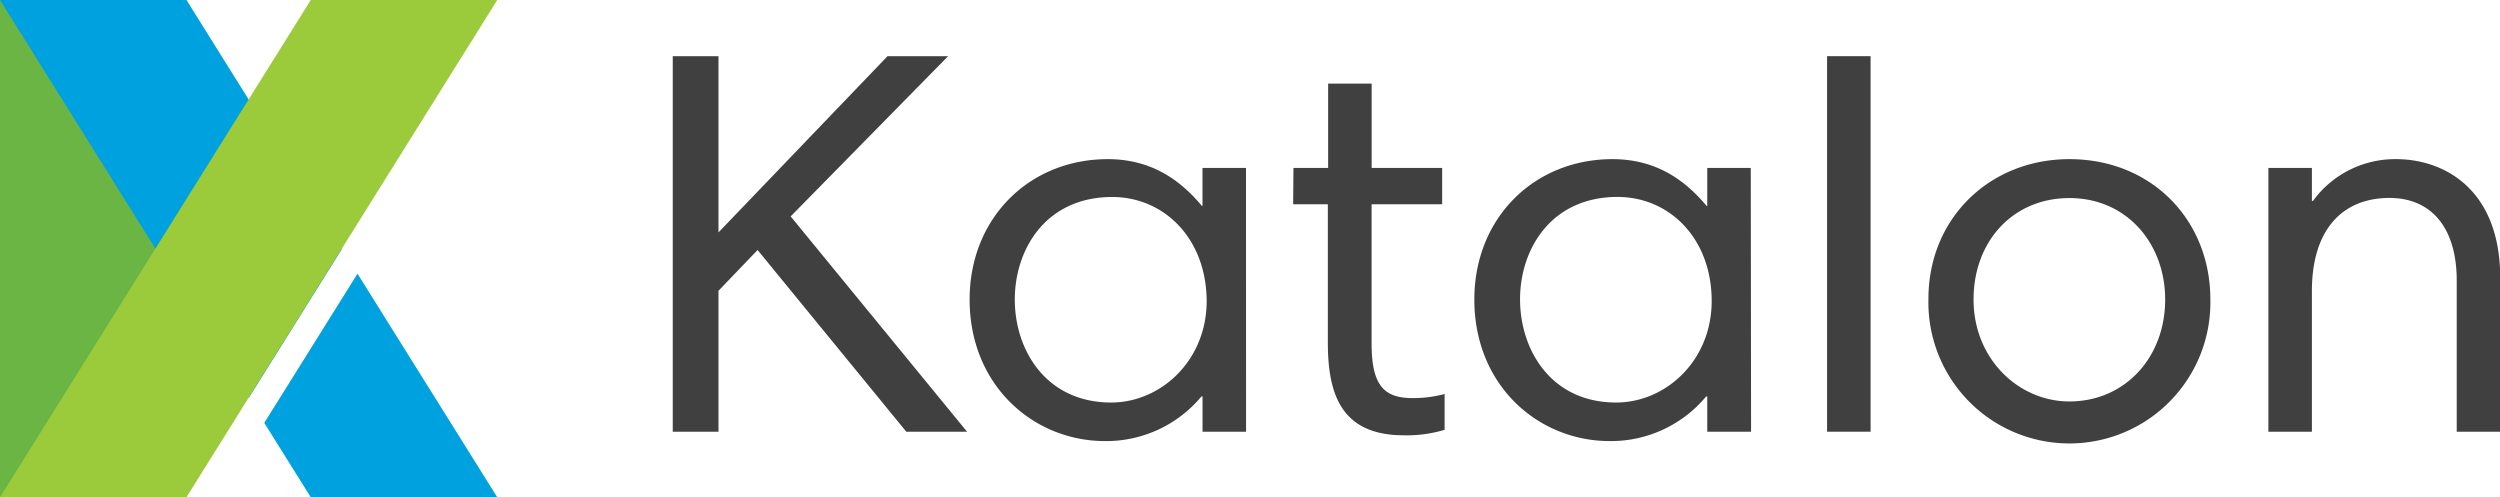 <svg xmlns="http://www.w3.org/2000/svg" viewBox="0 0 418.8 83.3"><defs><style>.cls-1{fill:#404041;}.cls-2{fill:#6bb545;}.cls-3{fill:#00a1df;}.cls-4{fill:#9bca3b;}</style></defs><title>Asset 1</title><g id="Layer_2" data-name="Layer 2"><g id="Layer_1-2" data-name="Layer 1"><g id="_Group_" data-name="&lt;Group&gt;"><path id="_Compound_Path_" data-name="&lt;Compound Path&gt;" class="cls-1" d="M126.91,41.88l-6.55,6.83V72.32H112.7V9.41h7.66V38.93L148.68,9.41h10.15L132.45,36.25,162,72.32H151.82Z"/><path id="_Compound_Path_2" data-name="&lt;Compound Path&gt;" class="cls-1" d="M208.74,72.32h-7.29v-5.9h-.19a20.74,20.74,0,0,1-16.14,7.47c-12,0-22.69-9.32-22.69-23.71,0-13.65,10-23.52,23.15-23.52,8,0,12.73,4.24,15.77,7.84h.09V28.13h7.29Zm-22.6-4.89c8.3,0,16-7,16-17C202.1,39.94,195,33,186.32,33,175.25,33,170,41.69,170,50.18S175.25,67.43,186.14,67.43Z"/><path id="_Compound_Path_3" data-name="&lt;Compound Path&gt;" class="cls-1" d="M216.68,28.13h5.81V14h7.29V28.13h11.81v6.09H229.77V57.56c0,7.19,2.21,9.13,6.92,9.13A20.27,20.27,0,0,0,242,66v6a21.82,21.82,0,0,1-6.83.92c-10.7,0-12.73-7.19-12.73-15.59V34.22h-5.81Z"/><path id="_Compound_Path_4" data-name="&lt;Compound Path&gt;" class="cls-1" d="M293.34,72.32H286v-5.9h-.19a20.74,20.74,0,0,1-16.14,7.47c-12,0-22.69-9.32-22.69-23.71,0-13.65,10-23.52,23.15-23.52,8,0,12.73,4.24,15.77,7.84H286V28.13h7.29Zm-22.6-4.89c8.3,0,16-7,16-17,0-10.52-7.1-17.44-15.77-17.44-11.07,0-16.33,8.67-16.33,17.16S259.85,67.43,270.73,67.43Z"/><path id="_Compound_Path_5" data-name="&lt;Compound Path&gt;" class="cls-1" d="M306.07,9.41h7.29V72.32h-7.29Z"/><path id="_Compound_Path_6" data-name="&lt;Compound Path&gt;" class="cls-1" d="M346.66,26.66c13.74,0,23.62,10.15,23.62,23.52a23.62,23.62,0,1,1-47.23,0C323,36.53,333.37,26.66,346.66,26.66Zm0,40.59c9.32,0,16.05-7.38,16.05-17.07,0-9.32-6.37-17-16.05-17-9.41,0-16.05,7.19-16.05,17C330.61,60.14,338.17,67.25,346.66,67.25Z"/><path id="_Compound_Path_7" data-name="&lt;Compound Path&gt;" class="cls-1" d="M380,28.13h7.29v5.53h.18a17,17,0,0,1,13.93-7c8,0,17.44,5,17.44,19.93V72.32h-7.29V47c0-8.95-4.34-13.84-11.26-13.84-7.93,0-13,5.35-13,15.59V72.32H380Z"/></g><rect class="cls-2" width="31.24" height="83.3"/><polygon class="cls-3" points="57.29 41.69 31.24 0 0 0 41.67 66.67 57.29 41.69"/><polygon class="cls-3" points="59.89 45.85 44.27 70.84 52.06 83.3 83.3 83.3 59.89 45.85"/><polygon class="cls-4" points="0 83.3 31.23 83.3 83.3 0 52.06 0 0 83.3"/></g></g></svg>